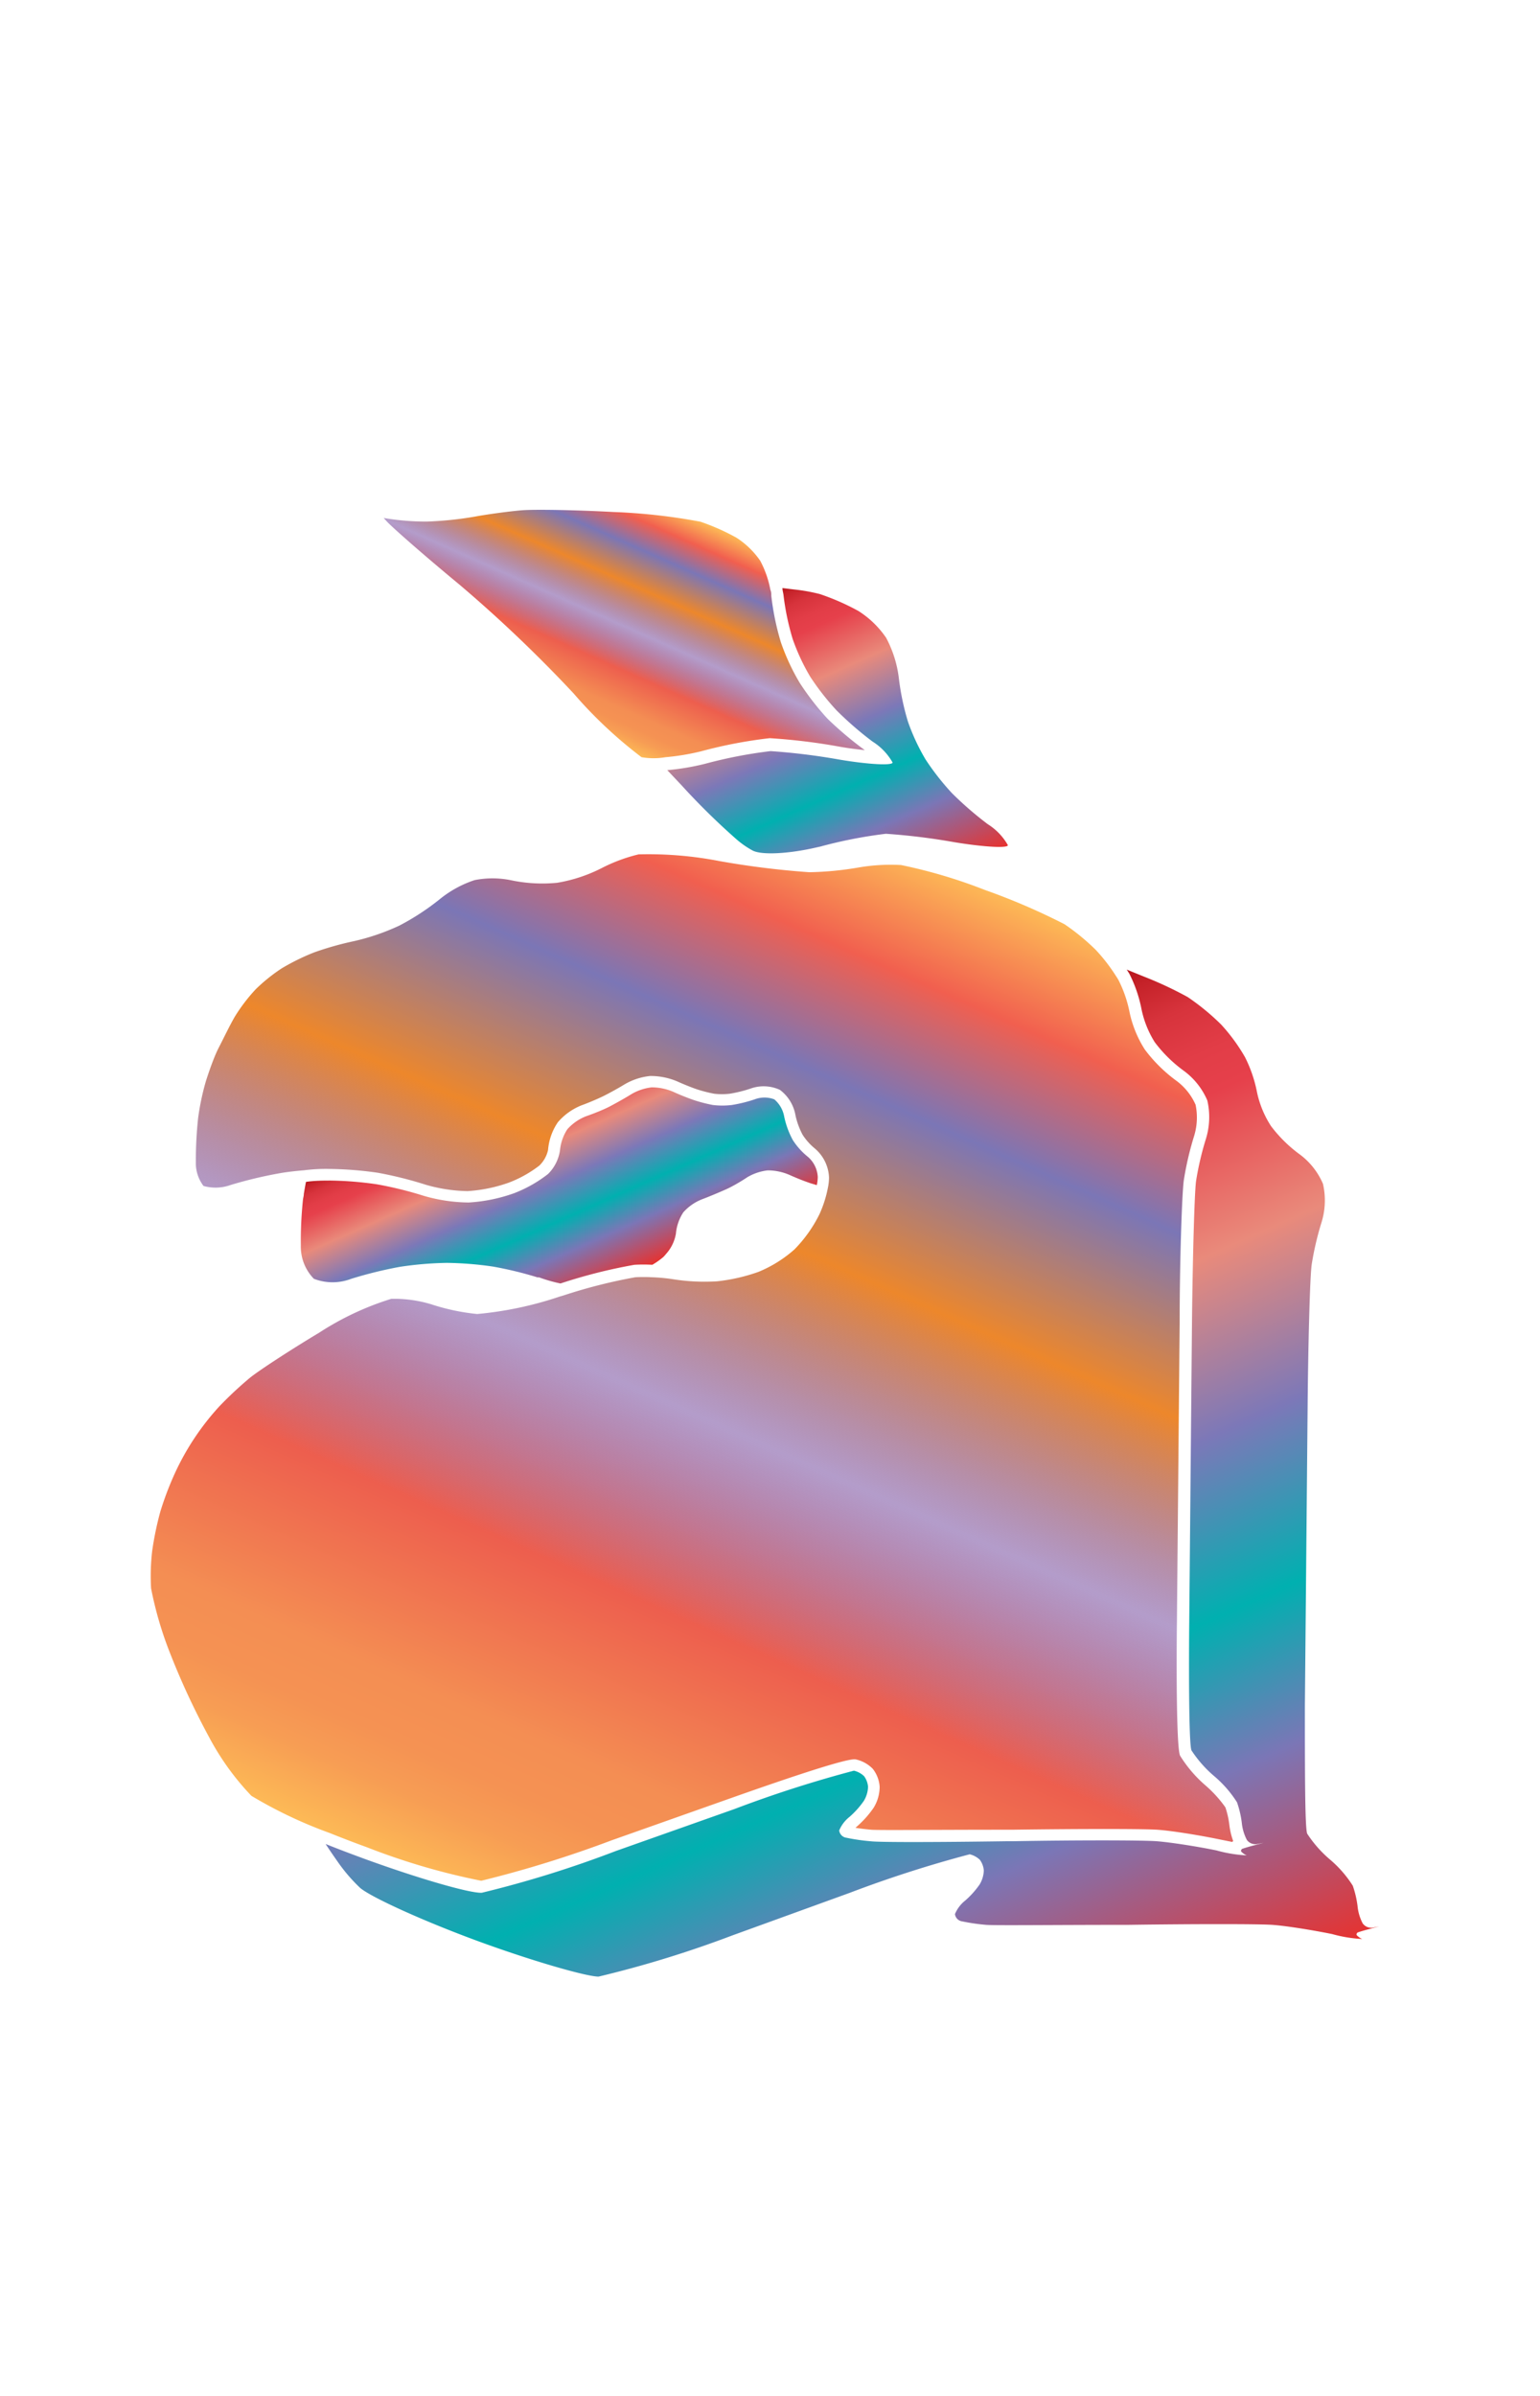 <svg xmlns="http://www.w3.org/2000/svg" xmlns:xlink="http://www.w3.org/1999/xlink" width="128.64" height="200" viewBox="0 0 128.64 200"><defs><linearGradient id="a" x1="48.54" y1="60.98" x2="56.69" y2="42.67" gradientUnits="userSpaceOnUse"><stop offset="0" stop-color="#fdba56"/><stop offset=".02" stop-color="#fbb055"/><stop offset=".06" stop-color="#f79d54"/><stop offset=".1" stop-color="#f59253"/><stop offset=".15" stop-color="#f48e53"/><stop offset=".3" stop-color="#ed5e4e"/><stop offset=".47" stop-color="#683a96" stop-opacity=".5"/><stop offset=".64" stop-color="#ed872b"/><stop offset=".79" stop-color="#7b76b6"/><stop offset=".9" stop-color="#f15f4f"/><stop offset="1" stop-color="#fdba56"/></linearGradient><linearGradient id="c" x1="43.08" y1="159.98" x2="81.49" y2="73.72" xlink:href="#a"/><linearGradient id="b" x1="62.36" y1="50.37" x2="73.49" y2="75.37" gradientUnits="userSpaceOnUse"><stop offset="0" stop-color="#b7151b"/><stop offset=".02" stop-color="#c52229"/><stop offset=".06" stop-color="#d7333c"/><stop offset=".11" stop-color="#e23d47"/><stop offset=".15" stop-color="#e6404b"/><stop offset=".3" stop-color="#e98a7b"/><stop offset=".47" stop-color="#7c78b8"/><stop offset=".64" stop-color="#00b0b0"/><stop offset=".79" stop-color="#7b76b6"/><stop offset="1" stop-color="#e7322f"/></linearGradient><linearGradient id="d" x1="56.16" y1="97.82" x2="89.5" y2="172.7" xlink:href="#b"/><linearGradient id="e" x1="42.16" y1="91.23" x2="49.53" y2="107.79" xlink:href="#b"/></defs><title>_</title><path d="M64.43 49.75c0-.16 0-.34-.08-.52a8.47 8.47 0 0 0-.84-2.41 7 7 0 0 0-2-1.94 18.52 18.52 0 0 0-3-1.33 48.52 48.52 0 0 0-7.28-.81c-3.12-.17-6.63-.23-7.68-.14s-2.83.33-3.91.53a29.33 29.33 0 0 1-4 .41 21.07 21.07 0 0 1-3.59-.3l.28.31c.66.68 3.43 3.09 6.06 5.26a114.82 114.82 0 0 1 9.52 9.07 37 37 0 0 0 5.68 5.33 5.94 5.94 0 0 0 2 0 19.66 19.66 0 0 0 3-.5 38.78 38.78 0 0 1 5.71-1.09 49.91 49.91 0 0 1 5.94.73c.77.13 1.44.21 2 .27A29.78 29.78 0 0 1 69.13 60a22.15 22.15 0 0 1-2.33-3 18.19 18.19 0 0 1-1.57-3.38 21.86 21.86 0 0 1-.8-3.87z" fill="url(#a)"/><path d="M36 108.87a10.75 10.75 0 0 0-2.91-.45h-.4a24.08 24.08 0 0 0-6 2.81c-2.73 1.64-5.24 3.3-5.87 3.83a31.83 31.83 0 0 0-2.49 2.33A21.54 21.54 0 0 0 14.6 123a26.11 26.11 0 0 0-1.2 3.16 26.48 26.48 0 0 0-.69 3.32 18.09 18.09 0 0 0-.09 3.11 30.61 30.61 0 0 0 1.46 5.09 62.76 62.76 0 0 0 3.38 7.32 22 22 0 0 0 3.54 4.91 37.65 37.65 0 0 0 6.53 3.1c1 .4 2.06.81 3.11 1.19a56.41 56.41 0 0 0 9.56 2.8 95.14 95.14 0 0 0 10.9-3.38l9.9-3.5c9.7-3.43 10.31-3.3 10.53-3.24a2.82 2.82 0 0 1 1.38.78 2.74 2.74 0 0 1 .57 1.48 3.37 3.37 0 0 1-.5 1.76 8.26 8.26 0 0 1-1.39 1.56l-.13.12c.38.06.87.12 1.32.16.63.05 5.3 0 11.25 0h.48c5.64-.08 11-.08 12.17 0s3.46.45 5.11.79l1.14.23.08-.08a5.92 5.92 0 0 1-.32-1.35 7.32 7.32 0 0 0-.33-1.46 10.29 10.29 0 0 0-1.64-1.81 10.75 10.75 0 0 1-2.15-2.51c-.33-.81-.29-8.68-.26-11.07l.23-25.13c0-5 .19-10.74.35-11.85a26.15 26.15 0 0 1 .86-3.68 5.26 5.26 0 0 0 .12-2.6 5 5 0 0 0-1.6-2 12.44 12.44 0 0 1-2.64-2.61 9.35 9.35 0 0 1-1.29-3.19 10.36 10.36 0 0 0-.91-2.61l-.12-.2-.08-.12a14.72 14.72 0 0 0-1.69-2.19 18.61 18.61 0 0 0-2.62-2.15 54.34 54.34 0 0 0-6.65-2.86 42.67 42.67 0 0 0-7-2.08 15.88 15.88 0 0 0-3.58.21 26.84 26.84 0 0 1-4.08.39 71.09 71.09 0 0 1-7.51-.93 31 31 0 0 0-6.76-.56 13.82 13.82 0 0 0-3.07 1.14 12.77 12.77 0 0 1-3.72 1.23 12.7 12.7 0 0 1-3.91-.22 7.69 7.69 0 0 0-3 0A9.16 9.16 0 0 0 36.81 75a20.51 20.51 0 0 1-3.46 2.27 18.69 18.69 0 0 1-3.81 1.3 26 26 0 0 0-3.29.93 18.67 18.67 0 0 0-2.71 1.33 14.35 14.35 0 0 0-2.18 1.75 14.62 14.62 0 0 0-1.71 2.23c-.42.7-1 1.92-1.38 2.65s-.82 2-1.07 2.79a20.76 20.76 0 0 0-.65 3.08 32.74 32.74 0 0 0-.19 3.67 3.13 3.13 0 0 0 .64 2 3.71 3.71 0 0 0 2.26-.08 36.29 36.29 0 0 1 4.21-1c.53-.09 1.22-.17 1.94-.23a14.19 14.19 0 0 1 2.16-.11 30.28 30.28 0 0 1 4 .32 32.48 32.48 0 0 1 4 1 13.28 13.28 0 0 0 3.49.53 12.61 12.61 0 0 0 3.45-.71 10 10 0 0 0 2.54-1.42 2.58 2.58 0 0 0 .73-1.3 4.79 4.79 0 0 1 .82-2.32 5.06 5.06 0 0 1 2-1.42c.53-.19 1.38-.55 1.86-.79s1.24-.66 1.66-.92a5.29 5.29 0 0 1 2.19-.73 5.7 5.7 0 0 1 2.28.46c.48.22 1.23.52 1.65.66a12.1 12.1 0 0 0 1.41.36 5.73 5.73 0 0 0 1.31 0 11.25 11.25 0 0 0 1.71-.42 3.24 3.24 0 0 1 2.48.1 3.37 3.37 0 0 1 1.3 2.13 6.3 6.3 0 0 0 .59 1.61 4.87 4.87 0 0 0 1 1.13 3.35 3.35 0 0 1 1.21 2.43 4.31 4.31 0 0 1-.1.9 9.72 9.72 0 0 1-.7 2.18 11.36 11.36 0 0 1-2.09 2.94 10.62 10.62 0 0 1-3 1.87 15.14 15.14 0 0 1-3.46.79 16.88 16.88 0 0 1-3.65-.17 15 15 0 0 0-1.81-.17 12.81 12.81 0 0 0-1.37 0 44.1 44.1 0 0 0-6 1.52l-.28.08a30 30 0 0 1-6.93 1.47 18.11 18.11 0 0 1-3.86-.82z" fill="url(#c)"/><path d="M68.07 70.77l.45-.1A38.51 38.51 0 0 1 74 69.6a53.9 53.9 0 0 1 5.76.71c2.44.4 4.44.51 4.43.24a4.94 4.94 0 0 0-1.68-1.75 28.58 28.58 0 0 1-3-2.6 21.34 21.34 0 0 1-2.2-2.81 17.39 17.39 0 0 1-1.47-3.16 21.11 21.11 0 0 1-.76-3.64 9.55 9.55 0 0 0-1.06-3.35A7.93 7.93 0 0 0 71.7 51a19.58 19.58 0 0 0-3.22-1.41 15.1 15.1 0 0 0-2.12-.38l-1-.12c0 .21.07.41.09.6a21.11 21.11 0 0 0 .76 3.64 17.39 17.39 0 0 0 1.47 3.16 21.34 21.34 0 0 0 2.2 2.81 28.58 28.58 0 0 0 3 2.6 4.94 4.94 0 0 1 1.68 1.75c0 .27-2 .17-4.43-.24a53.9 53.9 0 0 0-5.76-.71 38.51 38.51 0 0 0-5.48 1.06 20.58 20.58 0 0 1-3.15.53l.85.9.33.35A58.11 58.11 0 0 0 61.45 70a7.5 7.5 0 0 0 1.42 1c.77.4 3.04.26 5.2-.23z" fill="url(#b)"/><path d="M113.83 160.56a3.91 3.91 0 0 1-.43-1.44 8.18 8.18 0 0 0-.4-1.71 9.57 9.57 0 0 0-1.9-2.18 10 10 0 0 1-1.9-2.15c-.2-.38-.2-5.18-.2-10.68l.23-25.13c.05-5.5.2-10.78.34-11.72a25.06 25.06 0 0 1 .82-3.51 6.18 6.18 0 0 0 .12-3.22 6 6 0 0 0-2-2.5 11.46 11.46 0 0 1-2.34-2.32 8.35 8.35 0 0 1-1.17-2.83 11.23 11.23 0 0 0-1-2.92 15.15 15.15 0 0 0-2-2.73 19.5 19.5 0 0 0-2.79-2.29 31.31 31.31 0 0 0-3.66-1.71l-1.43-.58c.08.13.17.26.23.37a11.23 11.23 0 0 1 1 2.92A8.35 8.35 0 0 0 96.46 87a11.46 11.46 0 0 0 2.39 2.36 6 6 0 0 1 2 2.5 6.18 6.18 0 0 1-.12 3.22 25.06 25.06 0 0 0-.82 3.51c-.13.95-.28 6.22-.34 11.72l-.23 25.13c-.05 5.5 0 10.31.19 10.68a10 10 0 0 0 1.9 2.15 9.57 9.57 0 0 1 1.9 2.18 8.18 8.18 0 0 1 .4 1.71 3.91 3.91 0 0 0 .43 1.44.89.89 0 0 0 .83.34l.56-.11-.71.19c-.42.11-.87.24-1 .29a.2.2 0 0 0-.17.24 1.35 1.35 0 0 0 .47.33 11.39 11.39 0 0 1-2.51-.41c-1.6-.33-3.84-.68-5-.77s-6.57-.1-12.07 0h-.5c-5.5.08-10.61.1-11.35 0a16.38 16.38 0 0 1-2-.29.7.7 0 0 1-.61-.61 2.85 2.85 0 0 1 .87-1.14 7.32 7.32 0 0 0 1.19-1.33 2.41 2.41 0 0 0 .35-1.17 1.74 1.74 0 0 0-.33-.89 1.84 1.84 0 0 0-.85-.46 99.72 99.72 0 0 0-10 3.21l-9.9 3.5A91.19 91.19 0 0 1 40.25 158c-1 .06-5.42-1.23-9.91-2.87-1.06-.39-2.12-.79-3.14-1.2.33.51.67 1 1 1.47a14 14 0 0 0 1.9 2.21c1 .82 5.45 2.83 9.94 4.47S49 165 50 165a91.19 91.19 0 0 0 11.18-3.44L71 158a99.72 99.72 0 0 1 10-3.21 1.84 1.84 0 0 1 .85.46 1.74 1.74 0 0 1 .33.89 2.41 2.41 0 0 1-.35 1.17 7.32 7.32 0 0 1-1.19 1.33 2.85 2.85 0 0 0-.87 1.14.7.7 0 0 0 .61.61 16.38 16.38 0 0 0 2 .29c.74.06 5.85 0 11.35 0h.48c5.5-.08 10.93-.08 12.07 0s3.38.44 5 .77a11.39 11.39 0 0 0 2.51.41 1.35 1.35 0 0 1-.47-.33.2.2 0 0 1 .17-.24c.13-.05.58-.18 1-.29l.71-.19-.56.11a.89.89 0 0 1-.81-.36z" fill="url(#d)"/><path d="M46.82 107.14a44 44 0 0 1 6.18-1.56 13.5 13.5 0 0 1 1.49 0 6.27 6.27 0 0 0 .92-.65 3.06 3.06 0 0 0 .24-.27 3.35 3.35 0 0 0 .81-1.68 3.87 3.87 0 0 1 .62-1.78 4.07 4.07 0 0 1 1.57-1.09c.56-.21 1.44-.58 2-.83s1.3-.69 1.76-1a4.29 4.29 0 0 1 1.71-.58 4.56 4.56 0 0 1 1.81.37c.38.17.9.39 1.34.55l.42.15.54.16a3.57 3.57 0 0 0 .08-.69 2.39 2.39 0 0 0-.81-1.66 5.83 5.83 0 0 1-1.28-1.42 7.21 7.21 0 0 1-.71-1.93 2.45 2.45 0 0 0-.83-1.46 2.31 2.31 0 0 0-1.64 0 12 12 0 0 1-1.9.47 6.55 6.55 0 0 1-1.6 0 12.77 12.77 0 0 1-1.55-.4c-.45-.15-1.24-.46-1.75-.7a4.56 4.56 0 0 0-1.81-.37 4.29 4.29 0 0 0-1.71.58c-.46.29-1.25.73-1.76 1s-1.39.62-2 .83a4.07 4.07 0 0 0-1.57 1.09 3.87 3.87 0 0 0-.61 1.73 3.48 3.48 0 0 1-1 2 11 11 0 0 1-2.85 1.61 13.64 13.64 0 0 1-3.78.77 13.76 13.76 0 0 1-3.83-.58 31.2 31.2 0 0 0-3.85-.94 28.94 28.94 0 0 0-3.85-.31c-.56 0-1.31 0-2.06.11-.07.35-.13.7-.18 1 0 .16-.05.32-.07.46a33.58 33.58 0 0 0-.18 3.85 3.83 3.83 0 0 0 1.09 2.78 4.35 4.35 0 0 0 3.12 0 35.21 35.21 0 0 1 4.07-1 29.24 29.24 0 0 1 3.92-.33 28.94 28.94 0 0 1 3.85.31 31.38 31.38 0 0 1 3.72.9h.13a12.51 12.51 0 0 0 1.79.51z" fill="url(#e)"/></svg>